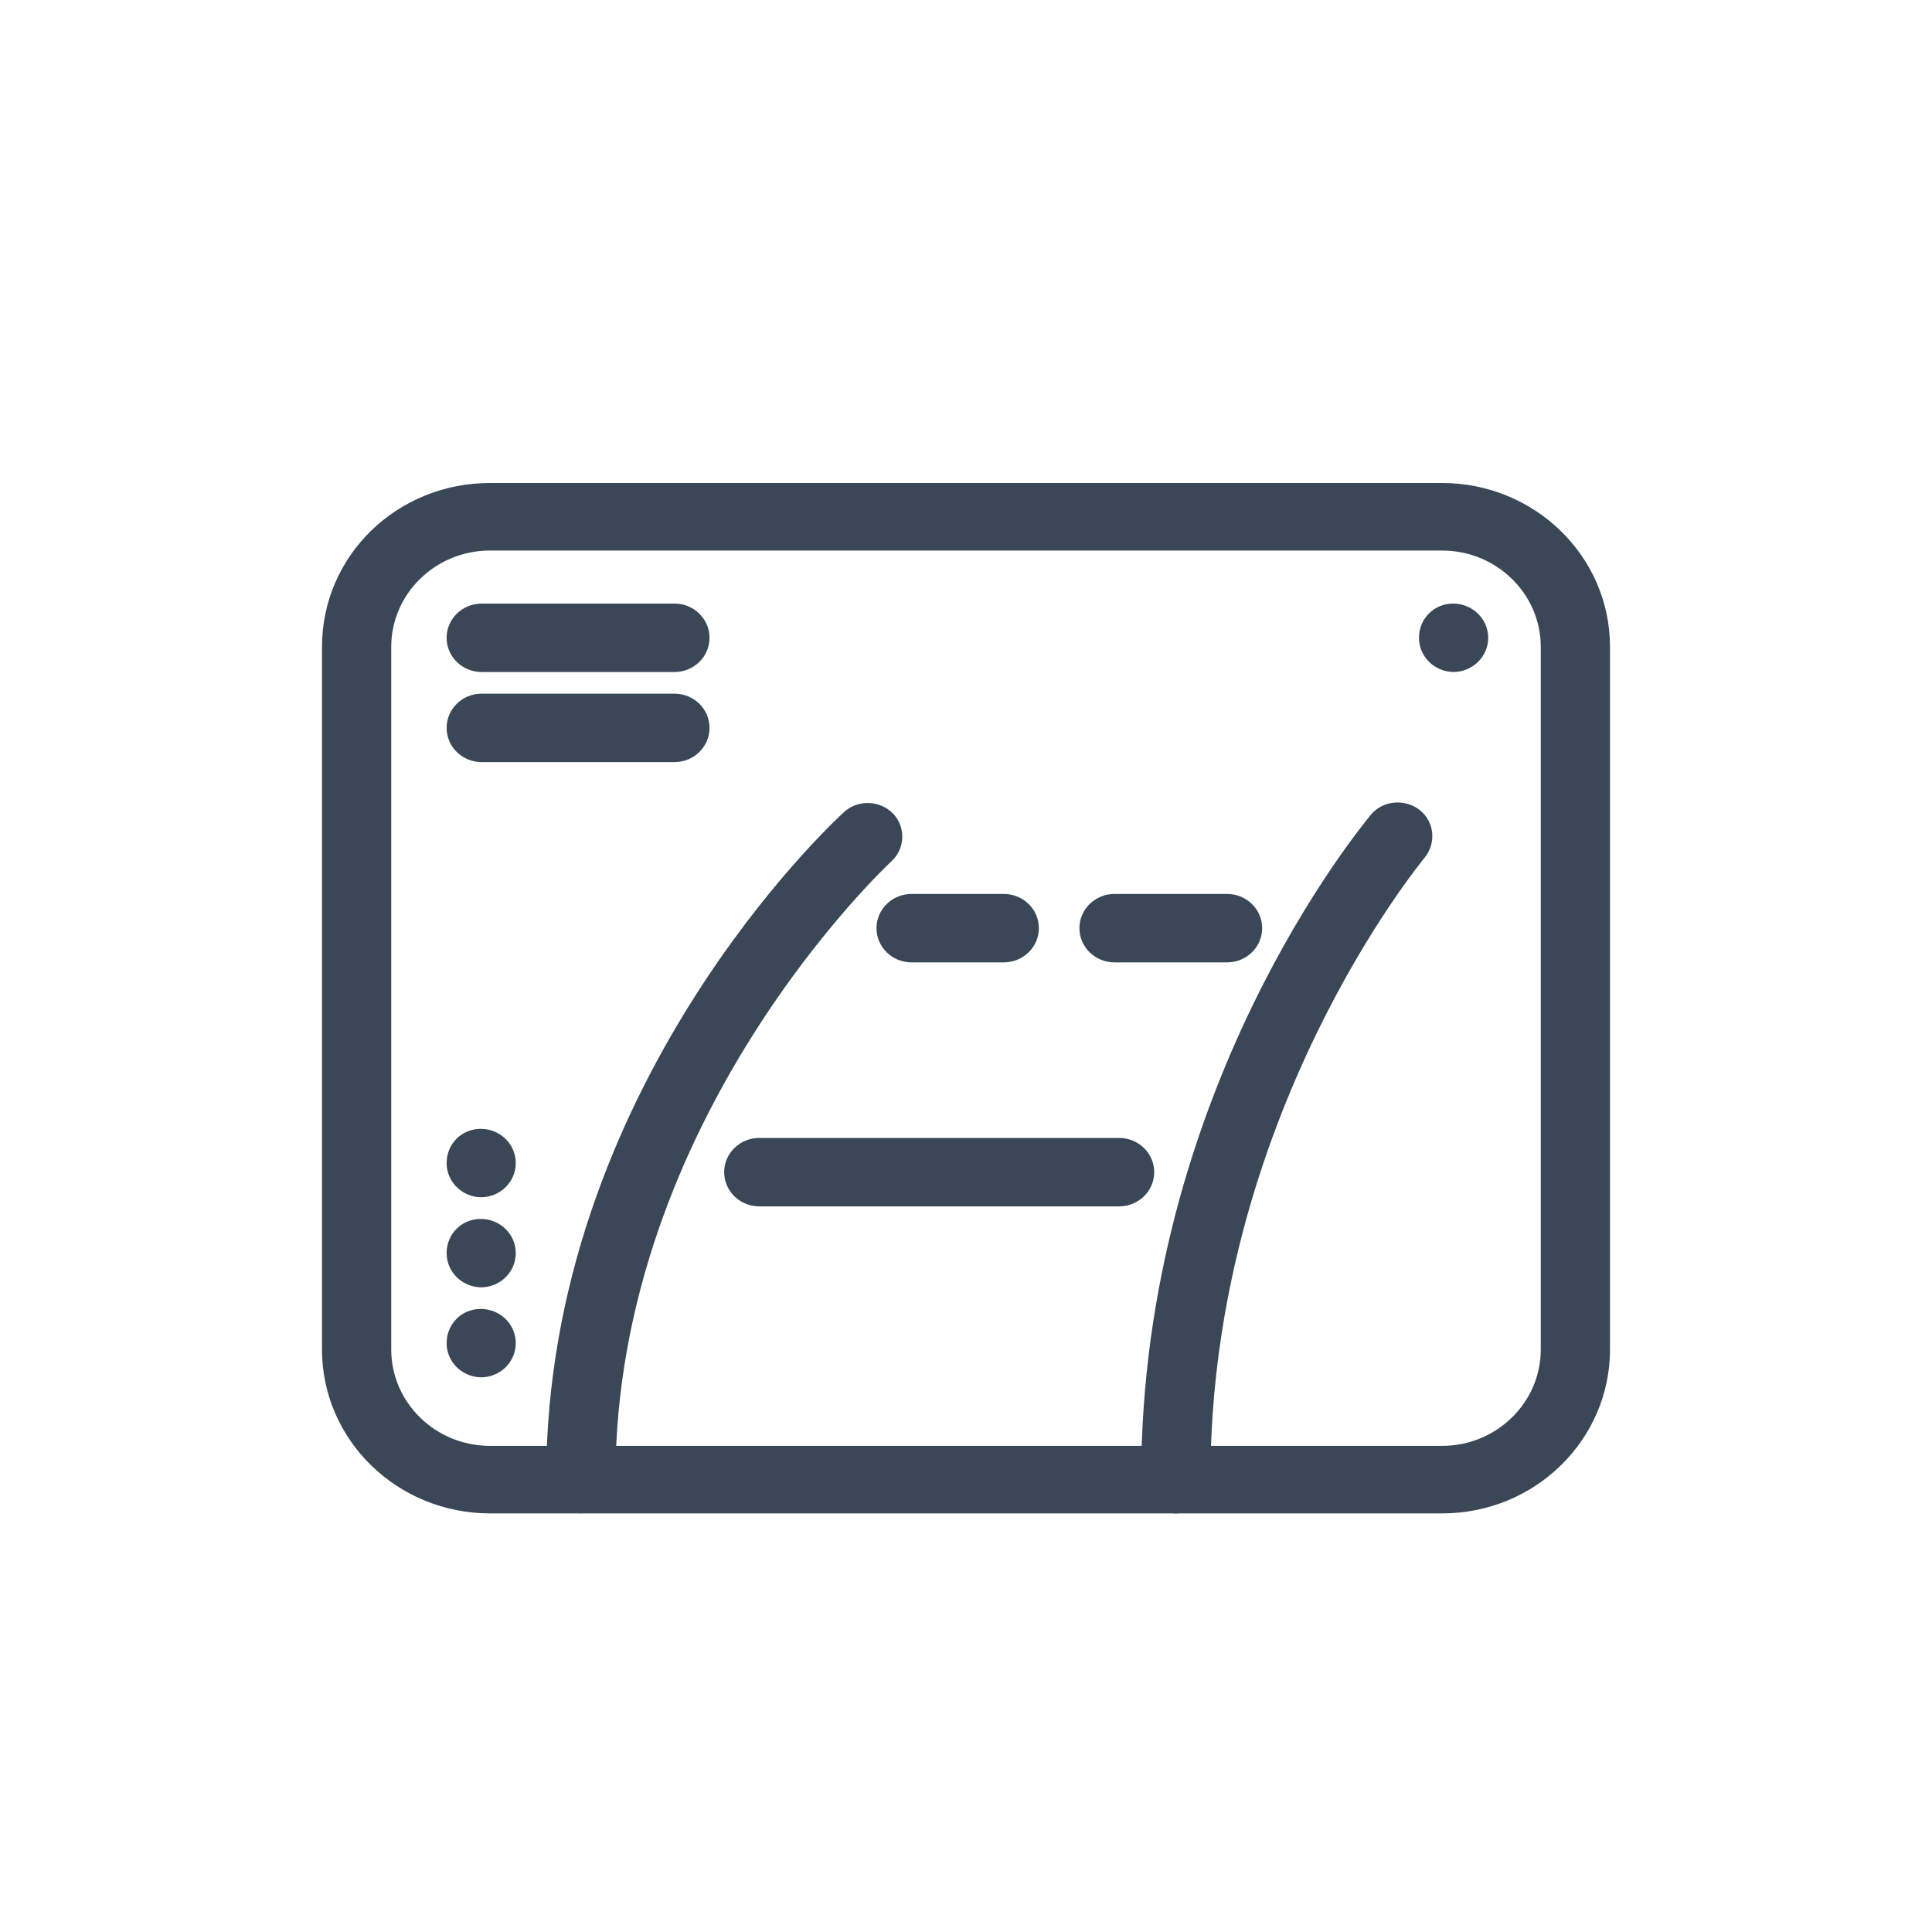 <svg width="24" height="24" viewBox="0 0 24 24" fill="none" xmlns="http://www.w3.org/2000/svg">
<path d="M5.983 8.348C5.743 8.348 5.548 8.158 5.548 7.923C5.548 7.688 5.743 7.498 5.983 7.498H8.379C8.619 7.498 8.814 7.688 8.814 7.923C8.814 8.158 8.619 8.348 8.379 8.348H5.983Z" fill="#3A4757"/>
<path d="M5.983 9.467C5.743 9.467 5.548 9.277 5.548 9.042C5.548 8.807 5.743 8.617 5.983 8.617H8.379C8.619 8.617 8.814 8.807 8.814 9.042C8.814 9.277 8.619 9.467 8.379 9.467H5.983Z" fill="#3A4757"/>
<path d="M13.902 14.986H9.432C9.191 14.986 8.996 14.796 8.996 14.561C8.996 14.326 9.191 14.136 9.432 14.136H13.902C14.143 14.136 14.338 14.326 14.338 14.561C14.338 14.796 14.143 14.986 13.902 14.986Z" fill="#3A4757"/>
<path d="M12.469 11.955H11.323C11.083 11.955 10.888 11.765 10.888 11.53C10.888 11.295 11.083 11.105 11.323 11.105H12.469C12.71 11.105 12.905 11.295 12.905 11.53C12.905 11.765 12.71 11.955 12.469 11.955Z" fill="#3A4757"/>
<path d="M15.243 11.955H13.845C13.604 11.955 13.409 11.765 13.409 11.53C13.409 11.295 13.604 11.105 13.845 11.105H15.243C15.484 11.105 15.679 11.295 15.679 11.53C15.679 11.765 15.484 11.955 15.243 11.955Z" fill="#3A4757"/>
<path d="M17.914 18.8H6.086C4.94 18.8 4 17.894 4 16.764V8.036C4 6.906 4.928 6 6.086 6H17.914C19.06 6 20 6.906 20 8.036V16.764C20 17.883 19.072 18.8 17.914 18.8ZM6.086 6.839C5.41 6.839 4.86 7.376 4.86 8.036V16.764C4.86 17.424 5.41 17.961 6.086 17.961H17.914C18.59 17.961 19.14 17.424 19.14 16.764V8.036C19.14 7.376 18.59 6.839 17.914 6.839H6.086Z" fill="#3A4757"/>
<path d="M5.983 17.11C5.743 17.11 5.548 16.92 5.548 16.685C5.548 16.45 5.731 16.26 5.972 16.26C6.213 16.26 6.407 16.45 6.407 16.685C6.407 16.92 6.213 17.11 5.972 17.11H5.983Z" fill="#3A4757"/>
<path d="M18.063 8.348C17.822 8.348 17.627 8.158 17.627 7.923C17.627 7.688 17.811 7.498 18.051 7.498C18.292 7.498 18.487 7.688 18.487 7.923C18.487 8.158 18.292 8.348 18.051 8.348H18.063Z" fill="#3A4757"/>
<path d="M7.221 18.799C6.98 18.799 6.785 18.609 6.785 18.374C6.785 13.52 10.338 10.22 10.487 10.086C10.659 9.929 10.934 9.941 11.095 10.108C11.255 10.276 11.244 10.545 11.072 10.701C11.037 10.735 7.645 13.889 7.645 18.374C7.645 18.609 7.45 18.799 7.209 18.799H7.221Z" fill="#3A4757"/>
<path d="M14.612 18.8C14.371 18.8 14.176 18.61 14.176 18.375C14.176 13.543 16.916 10.265 17.03 10.12C17.179 9.941 17.454 9.919 17.638 10.064C17.821 10.209 17.844 10.478 17.695 10.657C17.672 10.69 15.036 13.856 15.036 18.375C15.036 18.61 14.841 18.8 14.601 18.8H14.612Z" fill="#3A4757"/>
<path d="M5.983 15.992C5.743 15.992 5.548 15.802 5.548 15.567C5.548 15.332 5.731 15.142 5.972 15.142C6.213 15.142 6.407 15.332 6.407 15.567C6.407 15.802 6.213 15.992 5.972 15.992H5.983Z" fill="#3A4757"/>
<path d="M5.983 14.873C5.743 14.873 5.548 14.683 5.548 14.448C5.548 14.213 5.731 14.023 5.972 14.023C6.213 14.023 6.407 14.213 6.407 14.448C6.407 14.683 6.213 14.873 5.972 14.873H5.983Z" fill="#3A4757"/>
</svg>